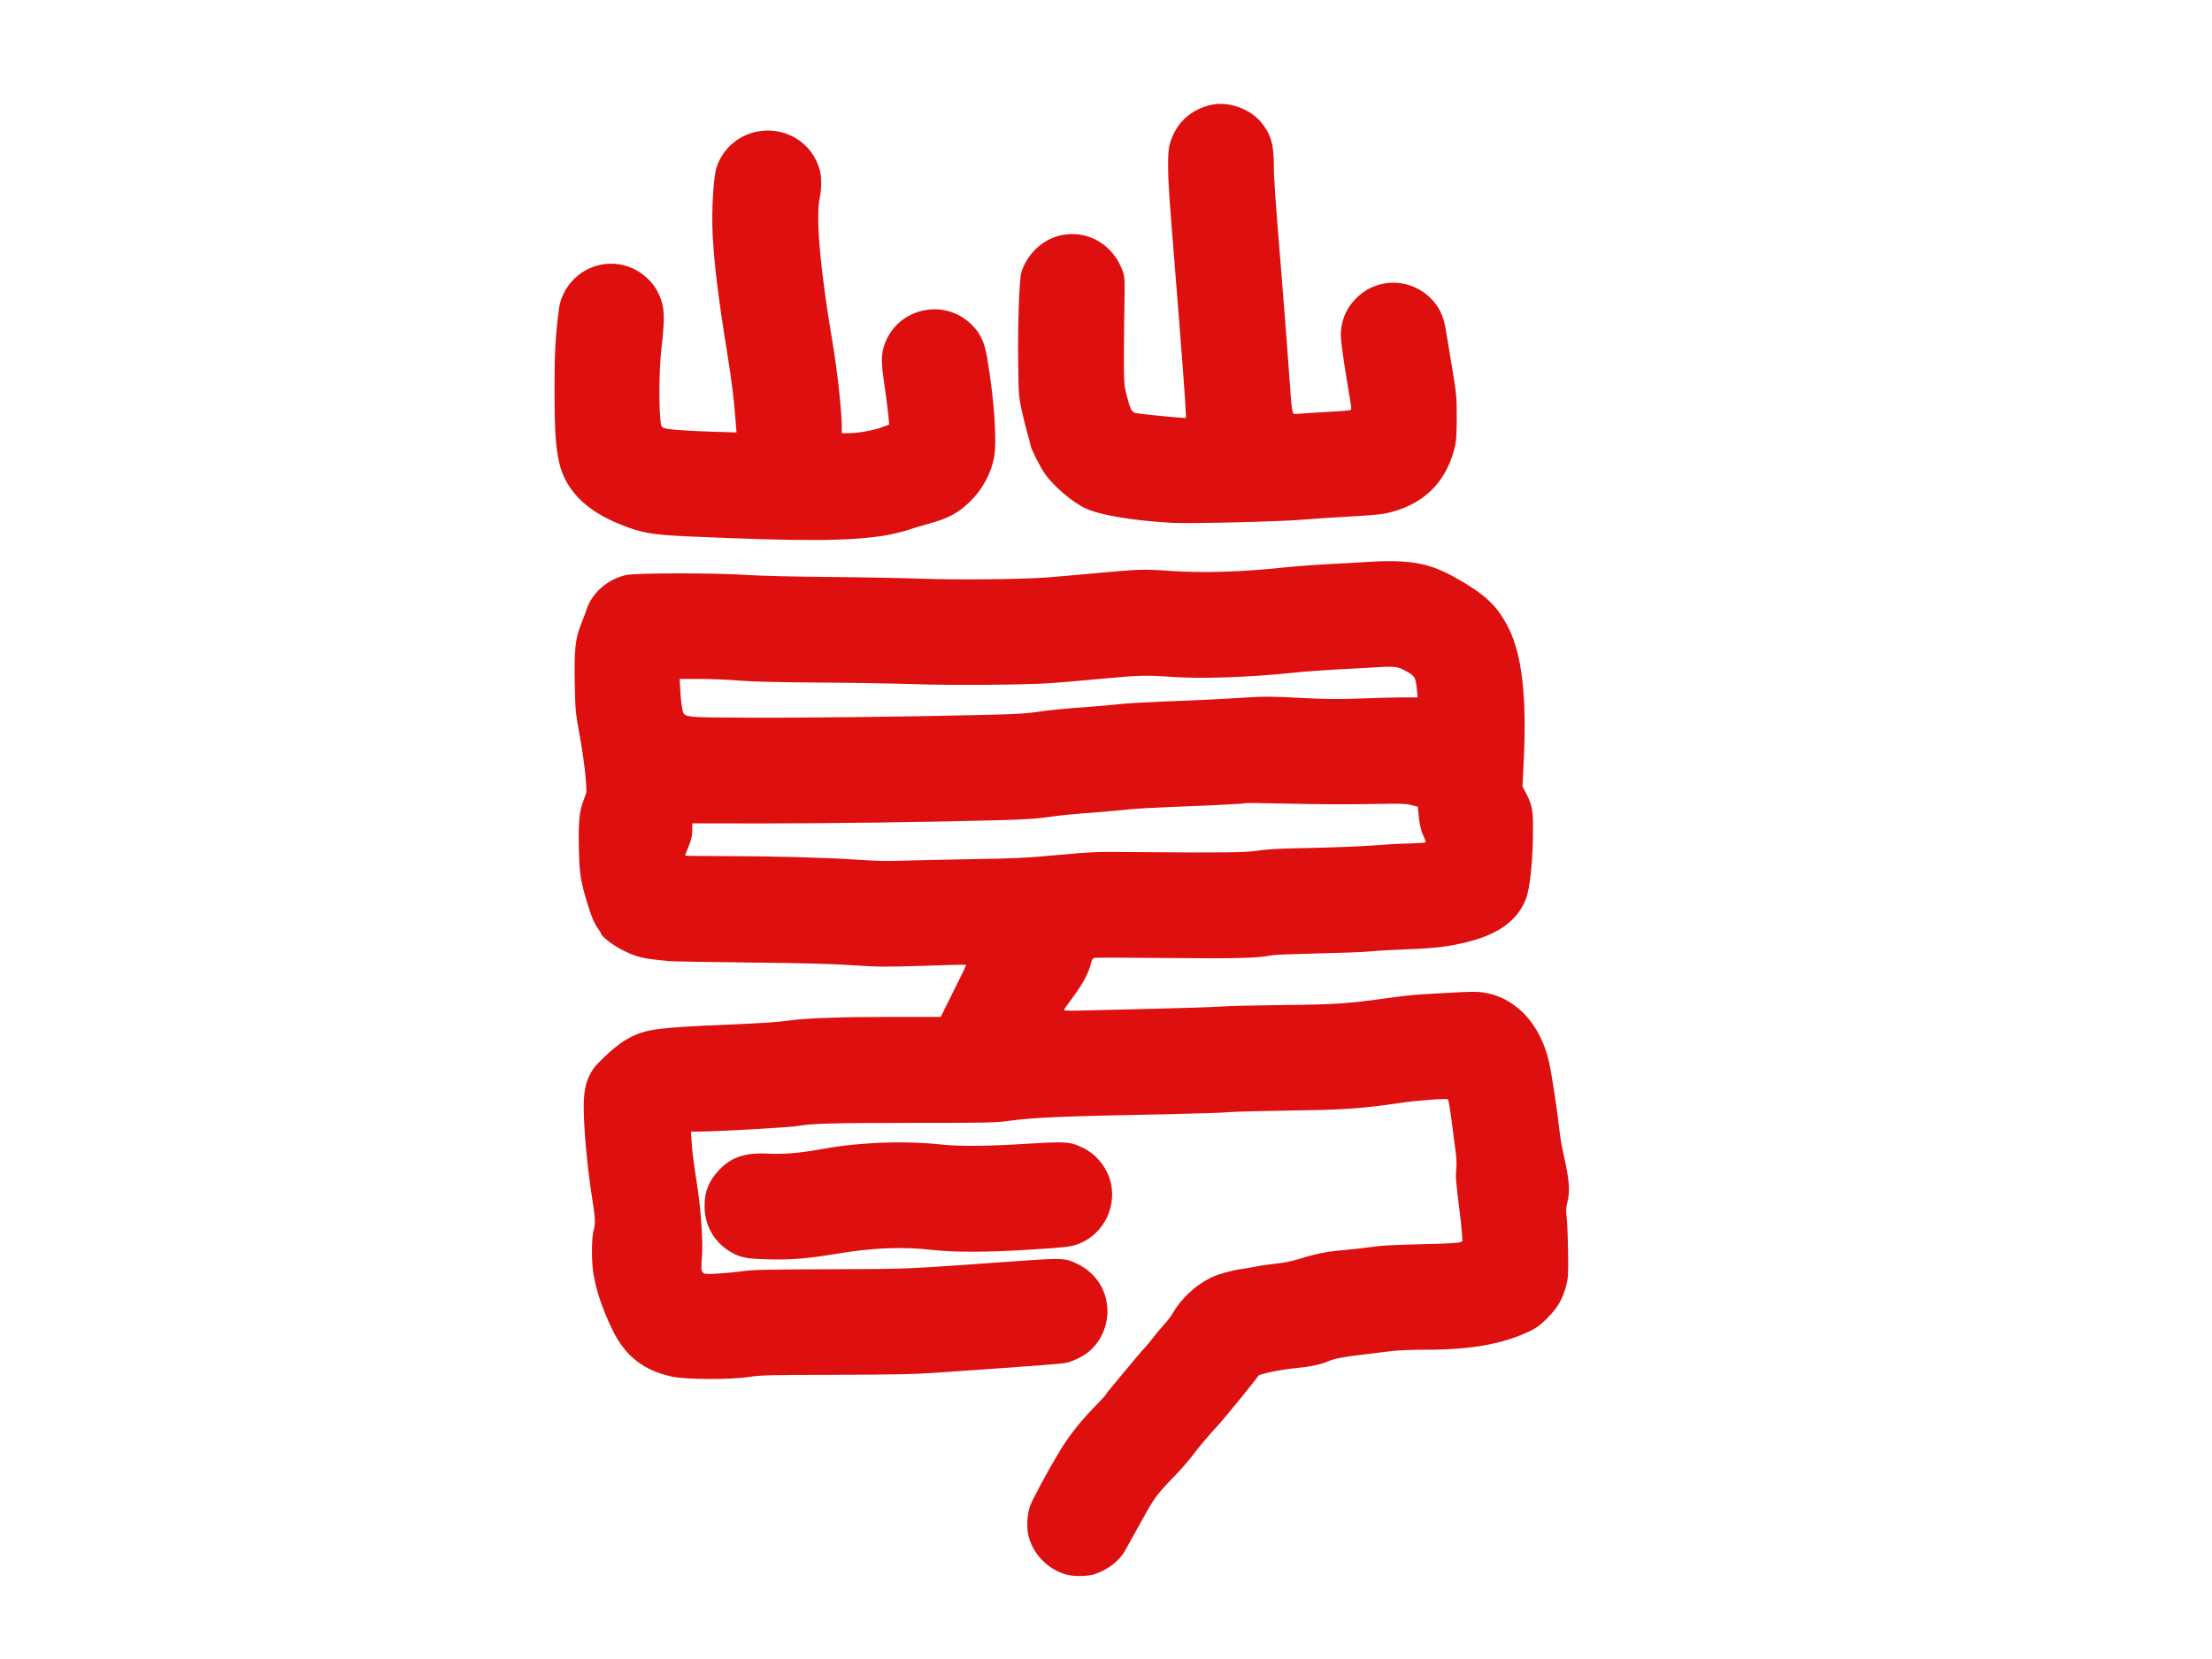 <?xml version="1.0"?>
<svg width="2160" height="1620" xmlns="http://www.w3.org/2000/svg" xmlns:svg="http://www.w3.org/2000/svg" preserveAspectRatio="xMidYMid meet" version="1.0">

 <g class="layer">
  <title>Layer 1</title>
  <g fill="#000000" id="svg_1" transform="translate(0,1620) scale(0.1,-0.1)">
   <path d="m11848,15180c-173,-31 -313,-134 -385,-282c-49,-101 -58,-155 -56,-333c1,-170 8,-260 78,-1130c51,-625 95,-1221 95,-1279l0,-38l-87,6c-104,8 -354,34 -401,42c-40,6 -56,38 -93,184c-22,88 -24,113 -24,355c0,143 2,377 5,520c4,227 3,267 -12,313c-65,200 -231,345 -426,371c-161,21 -310,-27 -428,-141c-64,-61 -113,-141 -140,-225c-21,-67 -37,-518 -31,-903c3,-285 6,-313 31,-433c15,-71 40,-172 55,-225c16,-53 31,-111 34,-129c8,-43 85,-197 138,-276c82,-121 272,-283 403,-343c148,-67 479,-121 858,-140c176,-8 1052,13 1248,31c91,8 294,21 452,30c158,8 320,21 361,30c374,77 606,304 688,670c9,40 14,131 14,270c0,201 -2,221 -43,470c-24,143 -52,311 -62,374c-24,148 -65,235 -152,321c-195,193 -504,200 -705,17c-102,-93 -159,-208 -169,-342c-5,-54 4,-132 35,-335c23,-146 48,-301 56,-345c9,-43 12,-82 8,-86c-5,-5 -53,-11 -108,-14c-128,-7 -414,-25 -440,-28c-27,-3 -31,23 -55,368c-11,165 -43,577 -70,915c-74,915 -81,1013 -81,1155c0,198 -33,304 -129,417c-107,124 -305,196 -462,168z" fill="rgb(221, 15, 15)" id="svg_2"/>
   <path d="m7425,14920c-199,-27 -360,-159 -426,-348c-33,-92 -53,-447 -39,-682c16,-287 58,-623 140,-1130c46,-282 68,-467 85,-694l7,-89l-223,7c-306,10 -467,23 -494,40c-19,12 -23,27 -28,98c-15,181 -8,518 14,698c29,244 28,355 -4,448c-32,93 -75,159 -144,222c-203,186 -514,179 -708,-15c-78,-78 -131,-180 -145,-280c-35,-257 -45,-429 -45,-800c0,-401 11,-564 46,-714c62,-268 261,-468 599,-603c209,-84 309,-101 685,-117c1092,-48 1553,-46 1895,10c69,11 171,36 227,54c56,19 145,46 199,60c198,54 298,109 414,225c115,114 198,269 227,423c30,157 1,573 -68,976c-25,148 -66,237 -148,318c-283,283 -765,154 -866,-232c-21,-84 -19,-153 15,-380c16,-110 32,-236 36,-281l7,-80l-77,-28c-85,-31 -228,-56 -323,-56l-63,0l0,58c0,155 -45,563 -90,827c-120,706 -166,1217 -126,1409c20,96 20,203 1,275c-68,256 -314,417 -580,381z" fill="rgb(221, 15, 15)" id="svg_3"/>
   <path d="m13290,10709c-63,-4 -216,-13 -340,-19c-124,-6 -304,-20 -400,-30c-413,-45 -791,-57 -1120,-35c-280,19 -289,18 -760,-25c-173,-16 -382,-34 -465,-40c-246,-18 -893,-23 -1205,-11c-157,6 -559,14 -895,17c-370,3 -693,11 -820,20c-298,20 -1073,20 -1170,-1c-182,-39 -340,-179 -390,-345c-4,-14 -27,-76 -52,-138c-57,-145 -67,-251 -60,-597c5,-242 6,-258 51,-505c43,-239 72,-510 59,-549c-3,-9 -16,-43 -28,-76c-38,-96 -48,-213 -42,-465c6,-247 15,-306 82,-530c39,-129 70,-202 111,-257c13,-17 24,-36 24,-42c0,-21 114,-110 198,-153c112,-59 194,-84 323,-98c57,-6 120,-13 139,-15c19,-3 373,-9 785,-14c542,-6 825,-13 1020,-27c249,-16 303,-17 683,-5c227,8 414,12 416,10c3,-2 -52,-118 -122,-256l-126,-253l-506,0c-456,0 -825,-13 -970,-35c-103,-15 -265,-26 -592,-40c-675,-28 -797,-43 -952,-119c-91,-44 -192,-123 -315,-247c-107,-106 -151,-231 -151,-428c0,-217 33,-584 80,-886c34,-214 36,-258 16,-332c-20,-75 -21,-310 -1,-422c30,-174 88,-343 185,-546c124,-257 306,-399 584,-458c140,-29 565,-31 756,-2c113,17 197,19 845,20c553,2 775,6 955,19c1052,73 1241,88 1286,97c71,14 180,68 236,118c108,96 172,239 172,386c0,200 -108,371 -289,461c-121,60 -151,61 -583,30c-1150,-82 -1047,-77 -1837,-80c-623,-2 -748,-5 -855,-19c-69,-10 -181,-20 -250,-24c-165,-8 -158,-16 -145,172c10,133 -9,430 -40,640c-47,314 -55,374 -61,475l-7,100l54,0c193,0 906,40 989,55c131,24 353,30 1105,30c713,0 825,2 939,18c271,36 500,46 1576,67c272,6 540,14 595,20c55,5 323,12 595,16c519,6 703,19 1080,75c170,25 448,45 460,33c5,-5 21,-99 35,-209c14,-110 32,-245 39,-300c9,-66 11,-124 6,-170c-8,-69 -3,-134 34,-420c9,-66 18,-157 21,-202l6,-83l-28,-11c-18,-7 -160,-15 -383,-19c-239,-6 -389,-13 -460,-24c-58,-9 -181,-23 -275,-32c-184,-16 -279,-35 -450,-88c-72,-22 -149,-38 -223,-45c-62,-7 -143,-18 -180,-26c-37,-8 -105,-19 -152,-26c-97,-13 -224,-48 -290,-78c-161,-75 -301,-204 -395,-364c-15,-27 -49,-70 -74,-97c-25,-27 -71,-81 -101,-120c-30,-40 -67,-84 -81,-99c-27,-27 -128,-146 -268,-316c-45,-55 -91,-111 -102,-123c-10,-13 -19,-26 -19,-30c0,-3 -49,-55 -108,-116c-141,-144 -260,-295 -348,-443c-108,-178 -263,-466 -286,-531c-26,-70 -34,-199 -18,-275c38,-184 190,-344 374,-393c69,-19 200,-18 267,2c123,36 247,129 302,226c13,24 68,122 121,218c172,312 173,315 353,503c104,109 153,166 225,262c30,40 150,181 197,230c67,71 389,466 409,501c9,17 231,62 362,74c138,13 252,36 320,67c58,26 151,44 360,68c69,8 179,22 245,30c76,10 205,15 355,15c433,0 740,55 997,176c78,37 106,57 181,131c101,101 147,179 184,313c21,79 23,101 20,320c-1,129 -7,281 -12,337c-9,84 -8,113 5,162c29,111 20,219 -39,478c-14,60 -30,153 -36,208c-29,255 -83,605 -109,707c-61,242 -185,432 -356,547c-88,58 -162,88 -268,107c-68,12 -118,12 -355,-1c-336,-18 -362,-20 -582,-50c-406,-56 -519,-64 -1020,-69c-261,-3 -542,-9 -625,-15c-82,-6 -366,-15 -630,-21c-264,-6 -573,-14 -687,-17c-134,-4 -208,-3 -208,4c0,5 39,61 86,124c94,124 156,240 175,325c9,39 18,55 33,60c11,4 331,3 711,-1c681,-7 896,-1 1025,27c25,5 230,13 455,18c226,5 455,13 510,20c55,6 215,15 355,20c275,10 399,25 582,70c309,75 496,211 578,420c42,105 70,390 70,705c0,162 -12,221 -66,325l-37,70l13,269c29,609 -18,1016 -148,1276c-108,217 -226,329 -518,493c-268,151 -462,183 -924,151zm418,-1051c112,-59 115,-64 129,-205l6,-63l-149,0c-82,0 -268,-5 -414,-11c-218,-8 -322,-7 -582,6c-258,14 -351,15 -495,6c-303,-19 -526,-30 -833,-41c-162,-6 -356,-17 -430,-25c-74,-8 -198,-19 -275,-25c-310,-23 -406,-32 -535,-52c-100,-15 -222,-22 -475,-28c-717,-18 -1836,-31 -2367,-28c-643,4 -607,-2 -627,95c-7,32 -15,109 -18,171l-6,112l199,0c109,0 282,-7 384,-16c129,-10 360,-16 765,-19c319,-2 735,-9 925,-15c373,-14 1109,-8 1360,10c80,5 294,24 475,41c369,35 441,37 705,19c284,-20 762,-3 1170,40c102,11 282,24 400,31c118,6 269,14 335,18c255,17 283,15 353,-21zm-678,-1312c113,-1 313,1 445,4c196,4 252,2 305,-11l65,-16l8,-84c8,-92 26,-164 56,-222c12,-24 15,-39 9,-43c-6,-4 -83,-9 -172,-11c-88,-2 -249,-11 -356,-20c-107,-8 -375,-19 -595,-23c-302,-6 -426,-12 -505,-26c-117,-19 -347,-22 -1150,-15c-449,4 -460,4 -810,-28c-314,-29 -413,-34 -865,-41c-280,-5 -584,-12 -675,-15c-115,-5 -238,-2 -405,9c-320,22 -834,36 -1304,36c-211,0 -386,2 -389,5c-3,2 7,31 21,62c35,80 47,129 47,195l0,58l663,-1c656,0 1623,13 2307,31c262,7 390,15 490,29c133,20 237,30 515,51c77,6 201,17 275,25c74,8 263,19 420,25c373,13 724,31 730,37c3,3 154,2 335,-3c182,-4 422,-8 535,-8z" fill="rgb(221, 15, 15)" id="svg_4"/>
   <path d="m8490,5035c-212,-15 -300,-26 -490,-60c-196,-35 -355,-48 -505,-40c-221,11 -356,-35 -475,-162c-98,-104 -140,-209 -140,-347c0,-184 84,-341 234,-438c101,-65 164,-80 376,-85c227,-7 397,7 667,52c360,61 654,73 943,40c224,-25 544,-24 984,4c312,20 358,25 427,47c241,80 388,334 340,586c-30,152 -133,288 -271,357c-127,63 -162,66 -553,42c-398,-25 -670,-26 -857,-5c-192,21 -465,25 -680,9z" fill="rgb(221, 15, 15)" id="svg_5"/>
  </g>
 </g>
</svg>